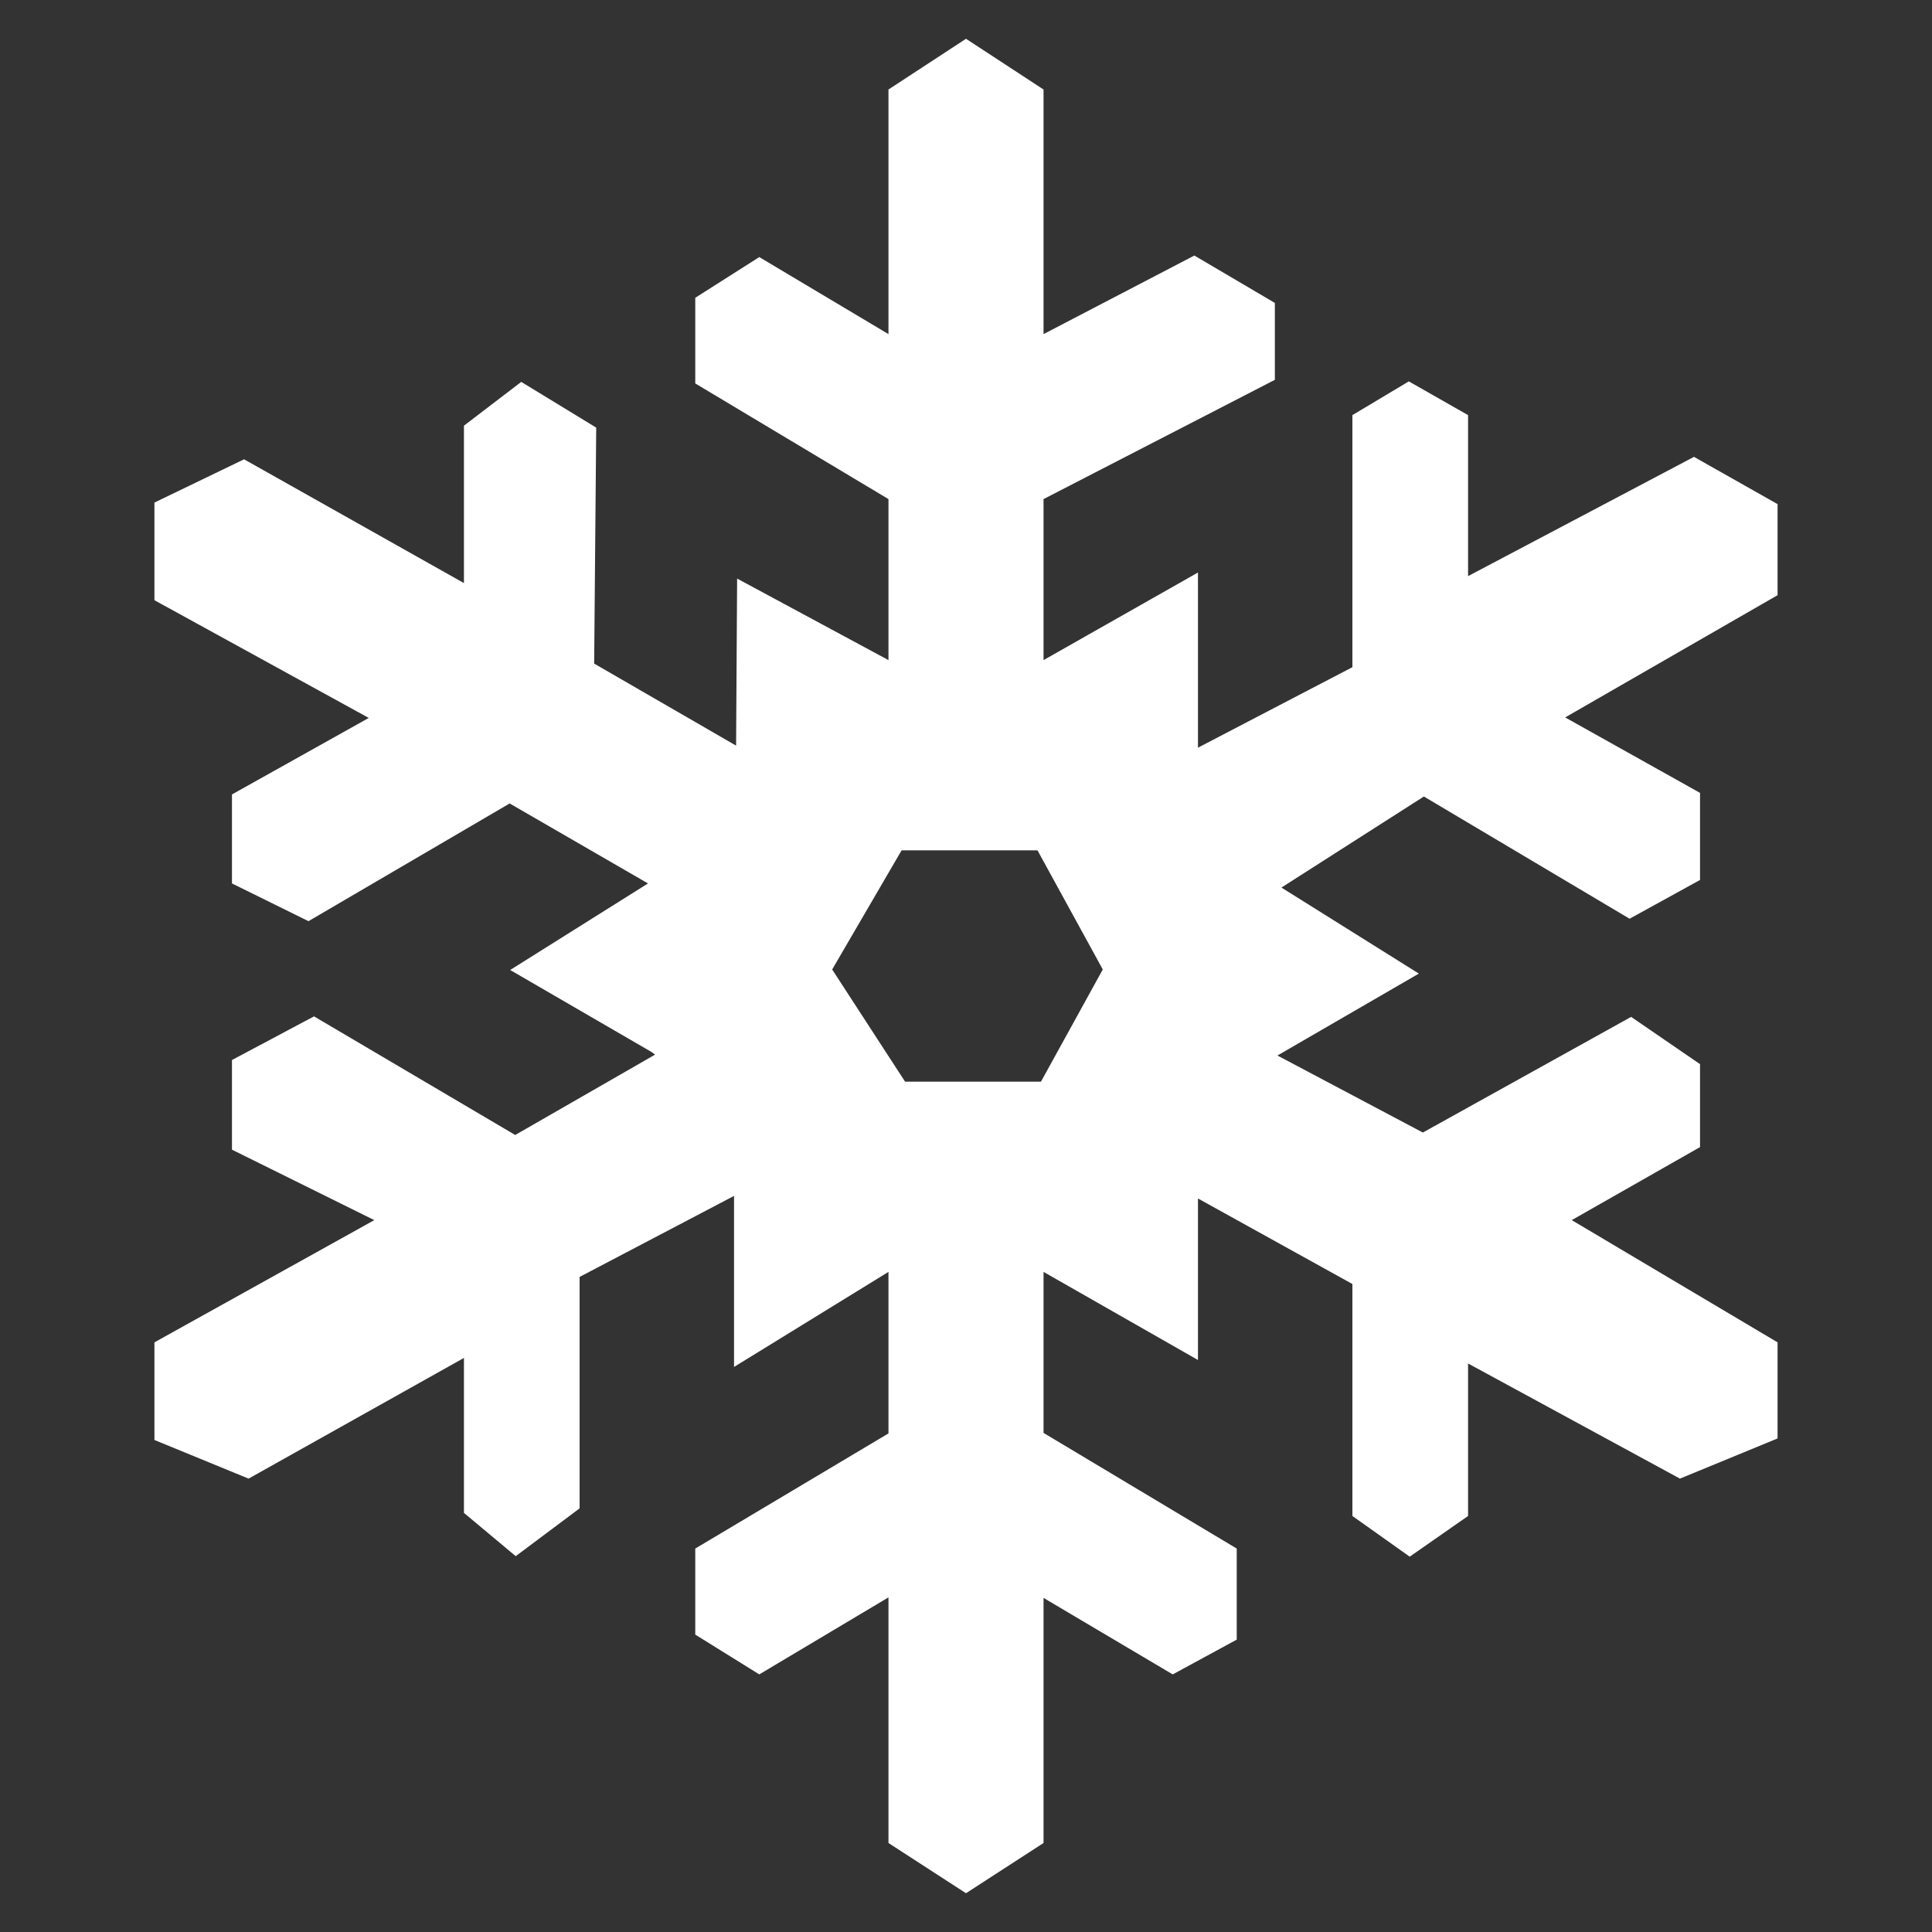 <svg xmlns="http://www.w3.org/2000/svg" xlink="http://www.w3.org/1999/xlink" width="20px" height="20px" viewBox="0 0 15 15" version="1.1">
  <rect x="0" y="0" width="15" height="15" fill="#333333" stroke="none"/>
  <g id="surface1">
    <path d="M 6.898 14.309 L 6.898 12.402 L 5.895 13 L 5.398 12.691 L 5.398 12.023 L 6.898 11.129 L 6.898 9.875 L 5.699 10.613 L 5.699 9.285 L 4.5 9.914 L 4.5 11.711 L 4.004 12.082 L 3.602 11.746 L 3.602 10.543 L 1.93 11.48 L 1.199 11.18 L 1.199 10.422 L 2.906 9.473 L 1.801 8.926 L 1.801 8.23 L 2.438 7.891 L 4 8.812 L 5.086 8.188 L 5.059 8.168 L 3.961 7.531 L 5.031 6.859 L 3.957 6.238 L 2.395 7.152 L 1.801 6.859 L 1.801 6.168 L 2.863 5.574 L 1.199 4.66 L 1.199 3.902 L 1.895 3.566 L 3.602 4.527 L 3.602 3.305 L 4.047 2.965 L 4.629 3.32 L 4.613 5.152 L 5.715 5.789 L 5.723 4.492 L 6.898 5.125 L 6.898 3.875 L 5.398 2.977 L 5.398 2.312 L 5.895 1.996 L 6.898 2.594 L 6.898 0.695 L 7.5 0.301 L 8.102 0.695 L 8.102 2.594 L 9.273 1.984 L 9.898 2.352 L 9.898 2.949 L 8.102 3.875 L 8.102 5.125 L 9.301 4.445 L 9.301 5.805 L 10.5 5.18 L 10.5 3.223 L 10.938 2.961 L 11.398 3.223 L 11.398 4.473 L 13.152 3.547 L 13.801 3.914 L 13.801 4.621 L 12.152 5.57 L 13.199 6.156 L 13.199 6.832 L 12.652 7.133 L 11.055 6.184 L 9.949 6.891 L 11.016 7.559 L 9.918 8.195 L 11.047 8.793 L 12.664 7.895 L 13.199 8.262 L 13.199 8.906 L 12.203 9.473 L 13.801 10.422 L 13.801 11.168 L 13.043 11.48 L 11.398 10.586 L 11.398 11.77 L 10.945 12.086 L 10.5 11.77 L 10.5 9.969 L 9.301 9.305 L 9.301 10.559 L 8.102 9.875 L 8.102 11.125 L 9.602 12.023 L 9.602 12.73 L 9.105 13 L 8.102 12.406 L 8.102 14.309 L 7.5 14.699 Z M 6.461 7.527 L 7.027 8.398 L 8.082 8.398 L 8.562 7.527 L 8.055 6.602 L 7 6.602 Z M 6.461 7.527 " fill="#FFFFFF"/>
  </g>
</svg>